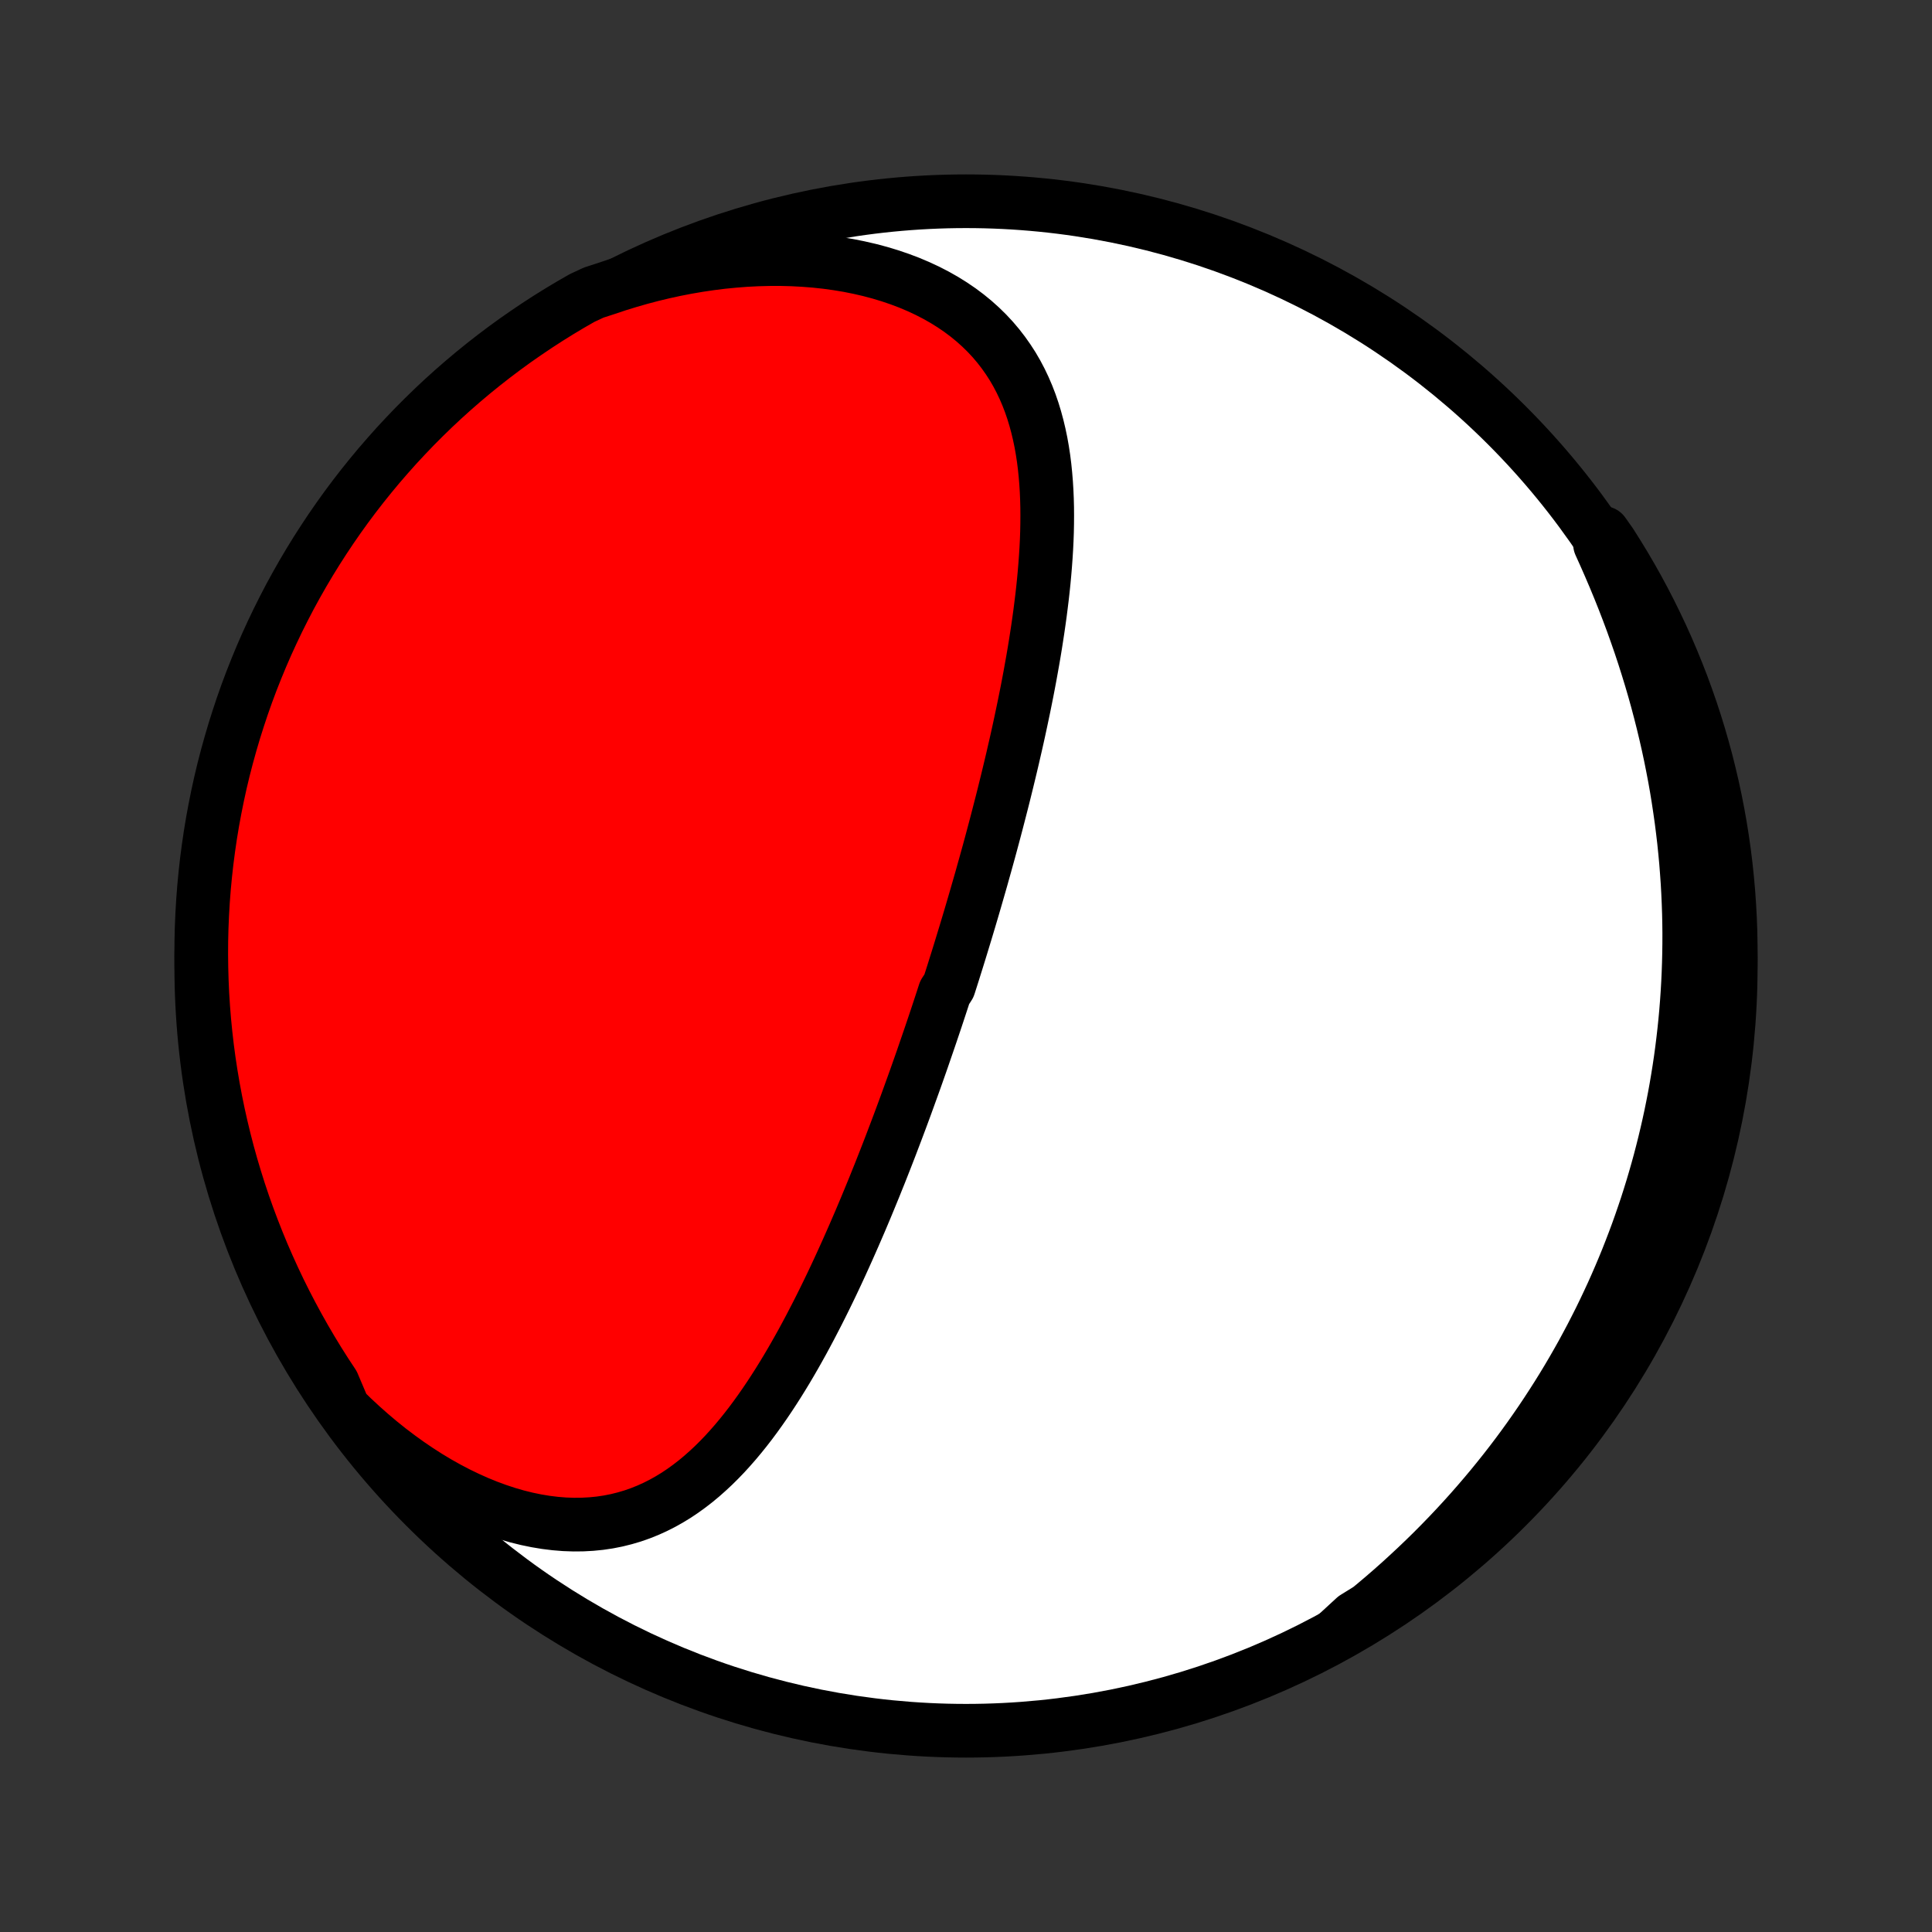 <?xml version="1.0" encoding="utf-8" standalone="no"?>
<!DOCTYPE svg PUBLIC "-//W3C//DTD SVG 1.1//EN"
  "http://www.w3.org/Graphics/SVG/1.1/DTD/svg11.dtd">
<!-- Created with matplotlib (http://matplotlib.org/) -->
<svg height="72pt" version="1.1" viewBox="0 0 72 72" width="72pt" xmlns="http://www.w3.org/2000/svg" xmlns:xlink="http://www.w3.org/1999/xlink">
 <rect x="0" y="0" width="72" height="72" fill="#333333" stroke="none"/>
 <defs>
  <style type="text/css">
*{stroke-linecap:butt;stroke-linejoin:round;}
  </style>
 </defs>
 <g id="figure_1">
  <g id="patch_1">
   <path d="
M0 72
L72 72
L72 0
L0 0
z
" style="fill:none;"/>
  </g>
  <g id="axes_1">
   <g id="PatchCollection_1">
    <defs>
     <path d="
M36 -7.5
C43.558 -7.5 50.808 -10.503 56.153 -15.848
C61.497 -21.192 64.5 -28.442 64.5 -36
C64.5 -43.558 61.497 -50.808 56.153 -56.153
C50.808 -61.497 43.558 -64.5 36 -64.5
C28.442 -64.5 21.192 -61.497 15.848 -56.153
C10.503 -50.808 7.5 -43.558 7.5 -36
C7.5 -28.442 10.503 -21.192 15.848 -15.848
C21.192 -10.503 28.442 -7.5 36 -7.5
z
" id="C0_0_a811fe30f3"/>
     <path d="
M12.809 -19.48
L13.137 -19.16
L13.471 -18.85
L13.811 -18.549
L14.156 -18.258
L14.506 -17.977
L14.861 -17.708
L15.219 -17.45
L15.581 -17.204
L15.946 -16.97
L16.313 -16.749
L16.682 -16.542
L17.052 -16.348
L17.424 -16.168
L17.795 -16.002
L18.165 -15.851
L18.535 -15.715
L18.902 -15.594
L19.267 -15.488
L19.63 -15.398
L19.988 -15.324
L20.343 -15.265
L20.693 -15.222
L21.038 -15.194
L21.378 -15.182
L21.712 -15.185
L22.04 -15.203
L22.361 -15.235
L22.676 -15.282
L22.984 -15.343
L23.285 -15.418
L23.579 -15.505
L23.867 -15.606
L24.147 -15.718
L24.42 -15.842
L24.687 -15.977
L24.946 -16.122
L25.2 -16.277
L25.446 -16.442
L25.687 -16.616
L25.921 -16.797
L26.15 -16.987
L26.372 -17.184
L26.59 -17.387
L26.802 -17.597
L27.009 -17.812
L27.21 -18.033
L27.408 -18.259
L27.601 -18.49
L27.789 -18.724
L27.973 -18.962
L28.153 -19.204
L28.329 -19.449
L28.502 -19.697
L28.671 -19.947
L28.836 -20.199
L28.999 -20.454
L29.158 -20.71
L29.314 -20.967
L29.467 -21.226
L29.617 -21.486
L29.765 -21.748
L29.91 -22.009
L30.052 -22.272
L30.192 -22.535
L30.329 -22.799
L30.465 -23.062
L30.598 -23.326
L30.729 -23.59
L30.858 -23.854
L30.985 -24.117
L31.11 -24.381
L31.233 -24.644
L31.354 -24.907
L31.473 -25.169
L31.591 -25.431
L31.707 -25.693
L31.822 -25.954
L31.935 -26.215
L32.047 -26.474
L32.157 -26.734
L32.266 -26.993
L32.373 -27.251
L32.479 -27.509
L32.584 -27.765
L32.687 -28.022
L32.79 -28.277
L32.891 -28.533
L32.991 -28.787
L33.09 -29.041
L33.188 -29.294
L33.284 -29.547
L33.38 -29.799
L33.475 -30.051
L33.569 -30.302
L33.662 -30.553
L33.754 -30.803
L33.845 -31.053
L33.935 -31.302
L34.025 -31.551
L34.114 -31.799
L34.202 -32.048
L34.289 -32.295
L34.376 -32.543
L34.461 -32.791
L34.546 -33.038
L34.631 -33.285
L34.715 -33.532
L34.798 -33.778
L34.881 -34.025
L34.963 -34.272
L35.044 -34.518
L35.125 -34.765
L35.205 -35.012
L35.364 -35.258
L35.443 -35.505
L35.522 -35.753
L35.599 -36
L35.677 -36.248
L35.754 -36.496
L35.83 -36.744
L35.906 -36.993
L35.982 -37.242
L36.057 -37.492
L36.132 -37.742
L36.206 -37.992
L36.28 -38.244
L36.353 -38.495
L36.426 -38.748
L36.499 -39.001
L36.572 -39.255
L36.643 -39.51
L36.715 -39.766
L36.786 -40.022
L36.857 -40.279
L36.927 -40.537
L36.997 -40.797
L37.066 -41.057
L37.135 -41.318
L37.203 -41.58
L37.271 -41.844
L37.339 -42.108
L37.406 -42.374
L37.472 -42.641
L37.538 -42.909
L37.603 -43.178
L37.668 -43.449
L37.732 -43.72
L37.795 -43.994
L37.858 -44.268
L37.92 -44.544
L37.981 -44.821
L38.041 -45.1
L38.1 -45.38
L38.159 -45.661
L38.216 -45.944
L38.273 -46.228
L38.328 -46.514
L38.382 -46.801
L38.434 -47.09
L38.486 -47.38
L38.536 -47.671
L38.584 -47.963
L38.63 -48.257
L38.675 -48.552
L38.718 -48.849
L38.759 -49.146
L38.797 -49.445
L38.834 -49.745
L38.868 -50.046
L38.899 -50.348
L38.927 -50.651
L38.952 -50.954
L38.974 -51.258
L38.993 -51.563
L39.008 -51.868
L39.019 -52.174
L39.025 -52.48
L39.027 -52.786
L39.025 -53.092
L39.017 -53.398
L39.004 -53.703
L38.985 -54.008
L38.96 -54.312
L38.929 -54.615
L38.891 -54.917
L38.845 -55.218
L38.792 -55.517
L38.73 -55.813
L38.66 -56.108
L38.581 -56.4
L38.493 -56.689
L38.395 -56.975
L38.286 -57.258
L38.167 -57.536
L38.036 -57.811
L37.894 -58.081
L37.74 -58.346
L37.573 -58.605
L37.394 -58.859
L37.202 -59.107
L36.997 -59.349
L36.779 -59.583
L36.547 -59.81
L36.302 -60.03
L36.044 -60.241
L35.773 -60.444
L35.488 -60.638
L35.191 -60.823
L34.882 -60.998
L34.56 -61.164
L34.227 -61.319
L33.882 -61.465
L33.527 -61.599
L33.162 -61.723
L32.788 -61.836
L32.404 -61.938
L32.013 -62.028
L31.614 -62.108
L31.208 -62.175
L30.796 -62.232
L30.378 -62.277
L29.955 -62.31
L29.529 -62.333
L29.098 -62.344
L28.665 -62.343
L28.229 -62.332
L27.792 -62.31
L27.354 -62.276
L26.914 -62.233
L26.475 -62.178
L26.036 -62.113
L25.597 -62.038
L25.16 -61.953
L24.725 -61.858
L24.291 -61.754
L23.86 -61.64
L23.432 -61.517
L23.007 -61.386
L22.585 -61.245
L22.128 -61.097
L21.696 -60.896
L21.267 -60.65
L20.844 -60.397
L20.425 -60.136
L20.011 -59.868
L19.602 -59.592
L19.197 -59.31
L18.798 -59.02
L18.404 -58.723
L18.015 -58.419
L17.632 -58.109
L17.255 -57.792
L16.883 -57.468
L16.517 -57.138
L16.157 -56.801
L15.803 -56.457
L15.455 -56.108
L15.114 -55.752
L14.778 -55.391
L14.45 -55.023
L14.127 -54.65
L13.812 -54.271
L13.503 -53.887
L13.201 -53.497
L12.906 -53.102
L12.618 -52.701
L12.337 -52.295
L12.064 -51.885
L11.797 -51.469
L11.538 -51.049
L11.287 -50.625
L11.043 -50.196
L10.806 -49.762
L10.578 -49.324
L10.357 -48.883
L10.144 -48.437
L9.938 -47.988
L9.741 -47.535
L9.552 -47.078
L9.37 -46.618
L9.197 -46.155
L9.032 -45.688
L8.876 -45.219
L8.727 -44.747
L8.587 -44.272
L8.455 -43.795
L8.331 -43.316
L8.216 -42.834
L8.11 -42.35
L8.012 -41.864
L7.922 -41.376
L7.841 -40.887
L7.769 -40.396
L7.705 -39.904
L7.65 -39.411
L7.603 -38.916
L7.565 -38.421
L7.536 -37.925
L7.515 -37.429
L7.503 -36.932
L7.5 -36.434
L7.506 -35.937
L7.52 -35.44
L7.542 -34.943
L7.574 -34.446
L7.614 -33.949
L7.663 -33.453
L7.72 -32.958
L7.786 -32.464
L7.861 -31.971
L7.944 -31.48
L8.036 -30.989
L8.136 -30.5
L8.245 -30.013
L8.362 -29.528
L8.487 -29.044
L8.621 -28.563
L8.764 -28.084
L8.914 -27.607
L9.073 -27.133
L9.24 -26.662
L9.416 -26.193
L9.599 -25.728
L9.79 -25.265
L9.99 -24.806
L10.197 -24.351
L10.412 -23.898
L10.635 -23.45
L10.866 -23.005
L11.104 -22.565
L11.35 -22.128
L11.603 -21.696
L11.864 -21.267
L12.132 -20.844
L12.408 -20.425
z
" id="C0_1_737ce92c01"/>
     <path d="
M49.815 -11.095
L50.168 -11.364
L50.517 -11.636
L50.859 -11.911
L51.196 -12.188
L51.528 -12.468
L51.854 -12.75
L52.174 -13.034
L52.488 -13.321
L52.797 -13.609
L53.1 -13.899
L53.398 -14.191
L53.69 -14.485
L53.976 -14.78
L54.257 -15.077
L54.532 -15.375
L54.802 -15.675
L55.066 -15.976
L55.325 -16.278
L55.579 -16.581
L55.827 -16.885
L56.071 -17.191
L56.309 -17.497
L56.542 -17.804
L56.77 -18.113
L56.993 -18.422
L57.211 -18.732
L57.425 -19.043
L57.633 -19.354
L57.837 -19.667
L58.037 -19.98
L58.232 -20.294
L58.422 -20.608
L58.608 -20.924
L58.789 -21.239
L58.967 -21.556
L59.139 -21.874
L59.308 -22.192
L59.472 -22.511
L59.633 -22.83
L59.789 -23.151
L59.941 -23.472
L60.09 -23.794
L60.234 -24.116
L60.374 -24.439
L60.511 -24.764
L60.644 -25.089
L60.772 -25.415
L60.897 -25.741
L61.019 -26.069
L61.136 -26.397
L61.25 -26.727
L61.361 -27.057
L61.467 -27.389
L61.57 -27.721
L61.669 -28.055
L61.765 -28.39
L61.857 -28.725
L61.945 -29.062
L62.03 -29.401
L62.111 -29.74
L62.189 -30.081
L62.263 -30.422
L62.333 -30.766
L62.4 -31.11
L62.463 -31.456
L62.522 -31.804
L62.578 -32.153
L62.63 -32.503
L62.678 -32.855
L62.722 -33.209
L62.763 -33.564
L62.8 -33.921
L62.833 -34.28
L62.862 -34.64
L62.887 -35.002
L62.908 -35.365
L62.925 -35.731
L62.938 -36.098
L62.947 -36.468
L62.952 -36.839
L62.953 -37.211
L62.949 -37.586
L62.941 -37.963
L62.928 -38.341
L62.911 -38.722
L62.89 -39.104
L62.863 -39.489
L62.833 -39.875
L62.797 -40.263
L62.757 -40.654
L62.711 -41.046
L62.661 -41.44
L62.605 -41.835
L62.545 -42.233
L62.48 -42.633
L62.409 -43.034
L62.332 -43.437
L62.251 -43.841
L62.164 -44.247
L62.071 -44.655
L61.973 -45.064
L61.869 -45.475
L61.76 -45.887
L61.645 -46.3
L61.524 -46.714
L61.397 -47.129
L61.265 -47.545
L61.127 -47.962
L60.982 -48.38
L60.833 -48.798
L60.677 -49.216
L60.516 -49.634
L60.349 -50.052
L60.176 -50.471
L59.998 -50.888
L59.815 -51.305
L59.627 -51.722
L59.751 -52.137
L60.023 -51.752
L60.286 -51.335
L60.543 -50.914
L60.792 -50.488
L61.034 -50.057
L61.268 -49.622
L61.494 -49.183
L61.712 -48.74
L61.923 -48.293
L62.126 -47.843
L62.32 -47.389
L62.507 -46.931
L62.686 -46.47
L62.856 -46.006
L63.019 -45.538
L63.173 -45.068
L63.319 -44.595
L63.456 -44.12
L63.586 -43.642
L63.706 -43.161
L63.819 -42.679
L63.923 -42.194
L64.018 -41.708
L64.105 -41.22
L64.183 -40.73
L64.253 -40.239
L64.314 -39.746
L64.366 -39.252
L64.41 -38.758
L64.445 -38.262
L64.472 -37.766
L64.49 -37.27
L64.499 -36.772
L64.499 -36.275
L64.491 -35.778
L64.474 -35.28
L64.448 -34.783
L64.414 -34.286
L64.371 -33.79
L64.32 -33.295
L64.26 -32.8
L64.191 -32.306
L64.114 -31.814
L64.028 -31.322
L63.933 -30.832
L63.83 -30.344
L63.719 -29.857
L63.599 -29.372
L63.471 -28.89
L63.334 -28.409
L63.189 -27.931
L63.036 -27.455
L62.874 -26.982
L62.704 -26.511
L62.527 -26.044
L62.341 -25.579
L62.147 -25.118
L61.945 -24.66
L61.735 -24.205
L61.517 -23.754
L61.292 -23.307
L61.059 -22.864
L60.818 -22.424
L60.57 -21.989
L60.314 -21.558
L60.051 -21.131
L59.78 -20.709
L59.502 -20.292
L59.218 -19.879
L58.926 -19.471
L58.627 -19.069
L58.321 -18.671
L58.008 -18.279
L57.689 -17.892
L57.363 -17.511
L57.03 -17.135
L56.691 -16.765
L56.346 -16.401
L55.995 -16.043
L55.637 -15.691
L55.274 -15.345
L54.904 -15.005
L54.529 -14.672
L54.149 -14.346
L53.762 -14.025
L53.371 -13.712
L52.974 -13.405
L52.572 -13.106
L52.164 -12.813
L51.752 -12.527
L51.335 -12.249
L50.914 -11.977
L50.488 -11.714
z
" id="C0_2_710bfae90a"/>
    </defs>
    <g clip-path="url(#p1bffca34e9)">
     <use style="fill:#ffffff;stroke:#000000;stroke-width:2.0;" x="0.0" xlink:href="#C0_0_a811fe30f3" y="72.0"/>
    </g>
    <g clip-path="url(#p1bffca34e9)">
     <use style="fill:#ff0000;stroke:#000000;stroke-width:2.0;" x="0.0" xlink:href="#C0_1_737ce92c01" y="72.0"/>
    </g>
    <g clip-path="url(#p1bffca34e9)">
     <use style="fill:#ff0000;stroke:#000000;stroke-width:2.0;" x="0.0" xlink:href="#C0_2_710bfae90a" y="72.0"/>
    </g>
   </g>
  </g>
 </g>
 <defs>
  <clipPath id="p1bffca34e9">
   <rect height="72.0" width="72.0" x="0.0" y="0.0"/>
  </clipPath>
 </defs>
</svg>
